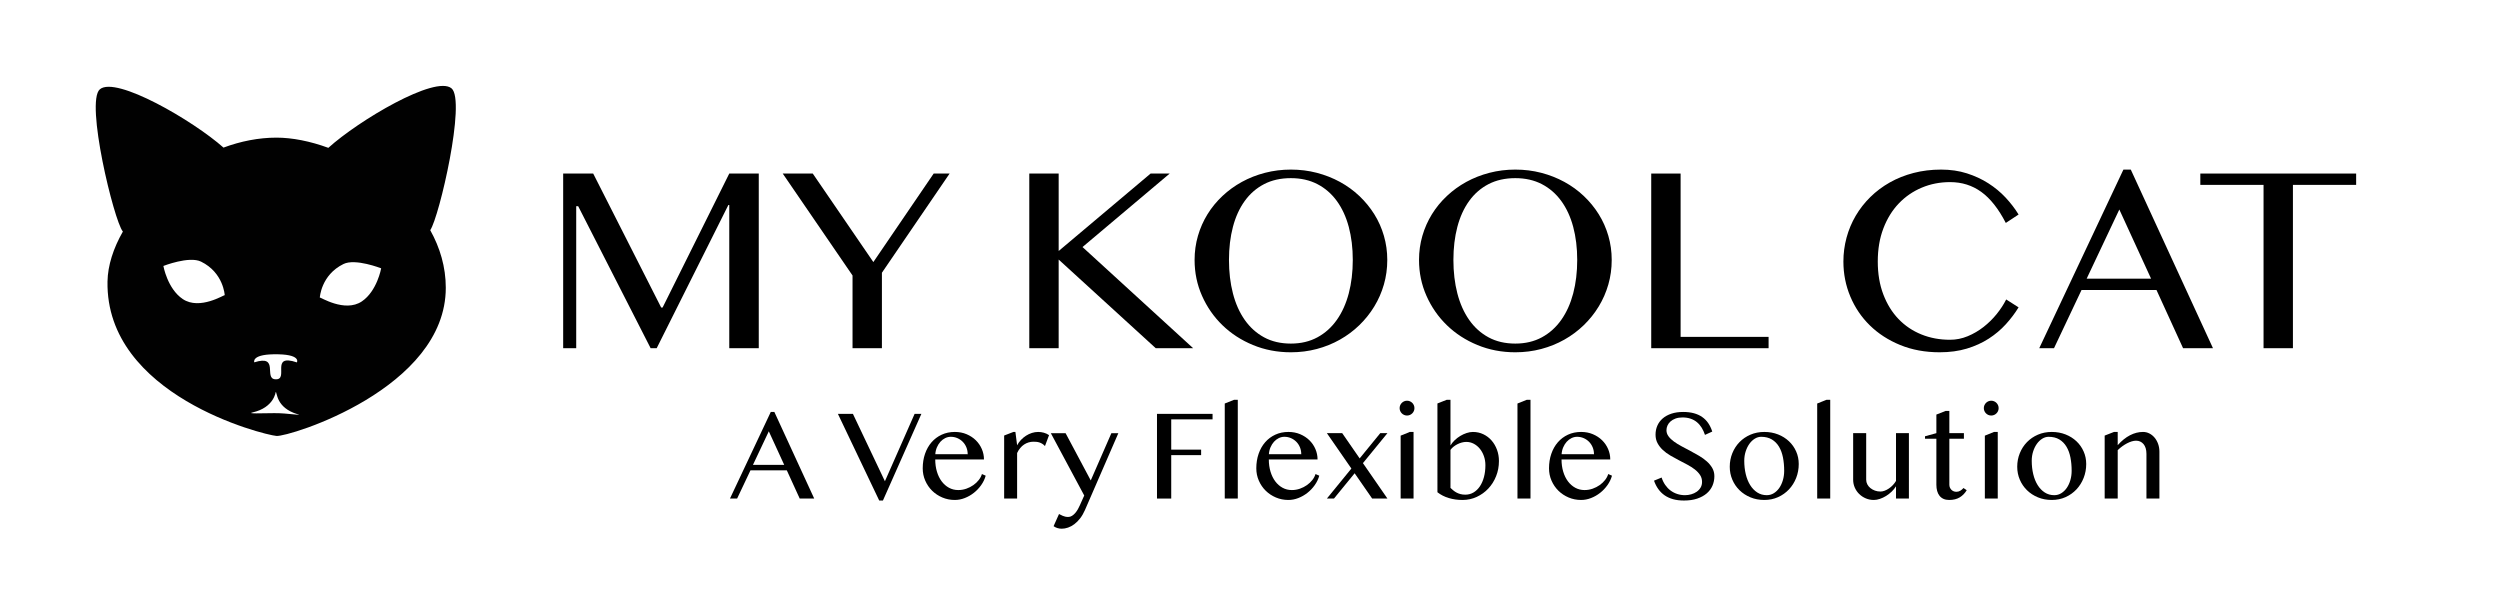 <?xml version="1.0" encoding="utf-8"?>
<!-- Generator: Adobe Illustrator 16.0.0, SVG Export Plug-In . SVG Version: 6.00 Build 0)  -->
<!DOCTYPE svg PUBLIC "-//W3C//DTD SVG 1.1//EN" "http://www.w3.org/Graphics/SVG/1.1/DTD/svg11.dtd">
<svg version="1.1" id="Layer_1" xmlns="http://www.w3.org/2000/svg" xmlns:xlink="http://www.w3.org/1999/xlink" x="0px" y="0px"
	 width="423.669px" height="103.035px" viewBox="0 0 423.669 103.035" enable-background="new 0 0 423.669 103.035"
	 xml:space="preserve">
<g>
	<path fill="#010101" d="M76.519,14.972c-2.738-2.281-15.76,5.453-20.866,10.074c-0.002,0.002-0.004,0.006-0.009,0.008
		c-3.069-1.124-6.107-1.729-8.792-1.729c-3.046,0-6.083,0.616-8.977,1.688c-5.15-4.574-18.235-12.187-20.951-9.881
		c-2.501,2.121,2.387,22.271,3.883,24.086c0.006,0.006,0.013,0.013,0.019,0.02c-1.616,2.828-2.561,5.74-2.608,8.469
		C17.88,67.001,44.588,73.673,46.852,73.878c2.069,0.188,28.695-7.986,28.695-25.111c0-3.52-0.983-6.799-2.635-9.759
		C74.454,36.737,79.005,17.042,76.519,14.972z M46.29,60.042c4.873-0.096,4.024,1.372,4.024,1.372
		c-4.684-1.587-1.177,3.075-3.695,2.86c-1.947-0.166,0.759-4.232-3.526-2.869C43.093,61.406,42.562,60.117,46.29,60.042z
		 M30.963,50.675c-2.593-1.75-3.275-5.604-3.275-5.604s4.367-1.72,6.381-0.735c3.822,1.871,4.015,5.695,4.015,5.695
		C38.074,49.877,33.864,52.632,30.963,50.675z M46.463,70.015c-2.194,0.028-4.697,0.115-3.667-0.12
		c3.653-0.829,3.926-3.47,3.926-3.47c0.267-0.003-0.003,2.676,3.736,3.78C51.472,70.503,48.655,69.986,46.463,70.015z
		 M61.321,51.077c-2.901,1.958-7.114-0.798-7.122-0.645c0,0,0.193-3.823,4.015-5.694c2.015-0.986,6.381,0.734,6.381,0.734
		S63.911,49.328,61.321,51.077z"/>
	<g>
		<path d="M95.439,29.411h5.089l11.518,22.7h0.246l11.295-22.7h4.999v29.598h-4.999V34.746h-0.156l-12.143,24.263h-1.027
			L97.984,34.947h-0.335v24.062h-2.21V29.411z"/>
		<path d="M137.737,29.411l10.268,15l10.223-15h2.701l-11.473,16.808v12.79h-4.979V46.687l-11.83-17.276H137.737z"/>
		<path d="M174.432,29.411h4.978v13.125l15.58-13.125h3.236L183.45,41.866l18.749,17.143h-6.339l-16.451-15.021v15.021h-4.978
			V29.411z"/>
		<path d="M218.761,59.701c-2.291,0-4.43-0.41-6.417-1.229c-1.986-0.817-3.713-1.938-5.179-3.358
			c-1.465-1.421-2.619-3.081-3.459-4.979c-0.842-1.896-1.262-3.924-1.262-6.082c0-1.413,0.189-2.775,0.569-4.085
			c0.38-1.309,0.919-2.529,1.618-3.66s1.544-2.161,2.533-3.092c0.99-0.93,2.088-1.726,3.293-2.388s2.511-1.176,3.917-1.541
			c1.406-0.364,2.868-0.547,4.386-0.547c1.533,0,2.998,0.183,4.397,0.547c1.398,0.365,2.704,0.879,3.917,1.541
			s2.311,1.458,3.293,2.388c0.982,0.931,1.826,1.961,2.533,3.092s1.25,2.352,1.629,3.66c0.38,1.31,0.57,2.672,0.57,4.085
			c0,1.443-0.19,2.827-0.57,4.151c-0.379,1.325-0.922,2.567-1.629,3.728c-0.707,1.161-1.551,2.218-2.533,3.17
			s-2.08,1.771-3.293,2.455c-1.213,0.685-2.519,1.213-3.917,1.585C221.759,59.514,220.294,59.701,218.761,59.701z M218.761,58.227
			c1.697,0,3.195-0.354,4.498-1.061c1.302-0.706,2.399-1.692,3.293-2.957c0.893-1.265,1.565-2.761,2.02-4.486
			c0.453-1.727,0.681-3.616,0.681-5.67c0-2.038-0.228-3.906-0.681-5.603c-0.454-1.696-1.127-3.158-2.02-4.386
			c-0.894-1.228-1.991-2.18-3.293-2.857c-1.303-0.677-2.801-1.016-4.498-1.016c-1.727,0-3.24,0.339-4.542,1.016
			c-1.302,0.678-2.396,1.63-3.281,2.857s-1.552,2.689-1.997,4.386c-0.447,1.696-0.67,3.564-0.67,5.603
			c0,2.054,0.223,3.943,0.67,5.67c0.445,1.726,1.111,3.222,1.997,4.486s1.979,2.251,3.281,2.957
			C215.521,57.874,217.034,58.227,218.761,58.227z"/>
		<path d="M256.796,59.701c-2.292,0-4.431-0.41-6.418-1.229c-1.986-0.817-3.713-1.938-5.178-3.358
			c-1.466-1.421-2.619-3.081-3.46-4.979c-0.841-1.896-1.261-3.924-1.261-6.082c0-1.413,0.189-2.775,0.568-4.085
			c0.38-1.309,0.919-2.529,1.619-3.66c0.699-1.131,1.543-2.161,2.533-3.092c0.989-0.93,2.087-1.726,3.292-2.388
			c1.206-0.662,2.511-1.176,3.917-1.541c1.406-0.364,2.869-0.547,4.387-0.547c1.532,0,2.998,0.183,4.396,0.547
			c1.398,0.365,2.705,0.879,3.918,1.541s2.311,1.458,3.293,2.388c0.981,0.931,1.826,1.961,2.533,3.092
			c0.706,1.131,1.25,2.352,1.629,3.66c0.379,1.31,0.569,2.672,0.569,4.085c0,1.443-0.19,2.827-0.569,4.151
			c-0.379,1.325-0.923,2.567-1.629,3.728c-0.707,1.161-1.552,2.218-2.533,3.17c-0.982,0.952-2.08,1.771-3.293,2.455
			c-1.213,0.685-2.52,1.213-3.918,1.585S258.328,59.701,256.796,59.701z M256.796,58.227c1.696,0,3.195-0.354,4.498-1.061
			c1.301-0.706,2.398-1.692,3.292-2.957c0.893-1.265,1.565-2.761,2.021-4.486c0.453-1.727,0.68-3.616,0.68-5.67
			c0-2.038-0.227-3.906-0.68-5.603c-0.455-1.696-1.128-3.158-2.021-4.386c-0.894-1.228-1.991-2.18-3.292-2.857
			c-1.303-0.677-2.802-1.016-4.498-1.016c-1.727,0-3.24,0.339-4.543,1.016c-1.302,0.678-2.396,1.63-3.281,2.857
			c-0.885,1.228-1.551,2.689-1.997,4.386s-0.67,3.564-0.67,5.603c0,2.054,0.224,3.943,0.67,5.67
			c0.446,1.726,1.112,3.222,1.997,4.486c0.886,1.265,1.979,2.251,3.281,2.957C253.556,57.874,255.069,58.227,256.796,58.227z"/>
		<path d="M279.83,29.411h4.978v27.678h14.91v1.92H279.83V29.411z"/>
		<path d="M318.222,44.321c0,2.069,0.312,3.926,0.938,5.569c0.625,1.645,1.484,3.036,2.578,4.174
			c1.094,1.139,2.384,2.009,3.872,2.611c1.487,0.604,3.103,0.904,4.844,0.904c1.042,0,2.046-0.201,3.013-0.603
			c0.968-0.401,1.864-0.927,2.69-1.573c0.825-0.647,1.565-1.377,2.221-2.188c0.655-0.812,1.19-1.633,1.607-2.467l2.099,1.339
			c-0.611,0.997-1.332,1.953-2.166,2.869c-0.834,0.915-1.797,1.726-2.891,2.433s-2.328,1.269-3.705,1.686
			c-1.377,0.416-2.912,0.625-4.609,0.625c-2.455,0-4.684-0.41-6.686-1.229c-2.001-0.817-3.716-1.927-5.145-3.325
			c-1.428-1.398-2.533-3.032-3.314-4.899s-1.172-3.843-1.172-5.927c0-1.384,0.179-2.734,0.535-4.051
			c0.357-1.317,0.875-2.552,1.552-3.705s1.503-2.21,2.478-3.17s2.076-1.785,3.304-2.478s2.57-1.228,4.028-1.607
			c1.459-0.379,3.014-0.569,4.666-0.569c1.576,0,3.031,0.213,4.363,0.637s2.545,0.985,3.639,1.686
			c1.094,0.699,2.068,1.506,2.924,2.421c0.855,0.916,1.588,1.872,2.199,2.869l-2.166,1.428c-1.235-2.396-2.619-4.147-4.151-5.256
			s-3.296-1.663-5.29-1.663c-1.711,0-3.312,0.312-4.799,0.938c-1.488,0.625-2.787,1.518-3.896,2.679
			c-1.108,1.16-1.979,2.57-2.611,4.229C318.537,40.367,318.222,42.238,318.222,44.321z"/>
		<path d="M361.099,28.741l13.929,30.268h-5.067l-4.508-9.866h-12.701l-4.665,9.866h-2.5l14.263-30.268H361.099z M353.622,47.223
			h10.914l-5.379-11.719L353.622,47.223z"/>
		<path d="M399.29,29.411v1.92h-10.714v27.678h-4.978V31.331h-10.714v-1.92H399.29z"/>
	</g>
	<g>
		<path d="M131.229,69.813l6.754,14.677h-2.457l-2.187-4.784h-6.158l-2.263,4.784h-1.212l6.916-14.677H131.229z M127.603,78.775
			h5.293l-2.609-5.683L127.603,78.775z"/>
		<path d="M144.542,70.137l5.422,11.419l5.033-11.419h1.147l-6.517,14.688h-0.627l-7.003-14.688H144.542z"/>
		<path d="M161.805,84.728c-0.751,0-1.456-0.141-2.116-0.422c-0.66-0.282-1.235-0.664-1.727-1.147
			c-0.49-0.483-0.878-1.052-1.163-1.705s-0.427-1.348-0.427-2.083c0-0.888,0.129-1.709,0.389-2.463s0.628-1.405,1.104-1.954
			c0.476-0.548,1.048-0.978,1.716-1.287c0.667-0.311,1.412-0.466,2.234-0.466c0.722,0,1.386,0.128,1.992,0.384
			c0.605,0.257,1.127,0.6,1.563,1.028c0.437,0.43,0.776,0.926,1.018,1.488c0.241,0.563,0.362,1.151,0.362,1.765h-8.258
			c0,0.743,0.096,1.433,0.287,2.067c0.19,0.635,0.459,1.184,0.806,1.646c0.347,0.461,0.758,0.822,1.233,1.082
			c0.477,0.26,1,0.39,1.57,0.39c0.477,0,0.934-0.077,1.375-0.232c0.439-0.155,0.838-0.359,1.195-0.612
			c0.357-0.252,0.662-0.541,0.914-0.865c0.253-0.325,0.43-0.66,0.531-1.007l0.639,0.281c-0.159,0.57-0.416,1.104-0.77,1.602
			c-0.354,0.498-0.766,0.934-1.238,1.305c-0.473,0.372-0.987,0.666-1.543,0.882C162.938,84.62,162.375,84.728,161.805,84.728z
			 M163.991,76.978c0-0.418-0.074-0.808-0.222-1.169c-0.147-0.36-0.353-0.673-0.612-0.937c-0.26-0.263-0.562-0.471-0.908-0.622
			c-0.347-0.151-0.719-0.228-1.115-0.228c-0.332,0-0.649,0.074-0.953,0.222c-0.303,0.148-0.573,0.354-0.811,0.617
			c-0.238,0.264-0.436,0.576-0.59,0.937c-0.156,0.361-0.248,0.751-0.277,1.169L163.991,76.978z"/>
		<path d="M171.741,73.201h0.336l0.292,2.262c0.173-0.331,0.39-0.635,0.649-0.909c0.26-0.273,0.547-0.512,0.86-0.714
			s0.646-0.359,0.996-0.471c0.35-0.112,0.705-0.168,1.065-0.168c0.325,0,0.645,0.043,0.959,0.13
			c0.313,0.087,0.607,0.224,0.881,0.411l-0.691,1.851c-0.145-0.158-0.297-0.286-0.455-0.384s-0.321-0.173-0.487-0.228
			c-0.166-0.054-0.335-0.088-0.509-0.103c-0.173-0.015-0.346-0.021-0.52-0.021c-0.273,0-0.543,0.039-0.807,0.119
			c-0.264,0.079-0.514,0.196-0.752,0.352s-0.458,0.354-0.66,0.595c-0.202,0.242-0.379,0.525-0.53,0.85v7.718h-2.197V73.807
			L171.741,73.201z"/>
		<path d="M179.469,87.109c0.087,0.036,0.183,0.083,0.286,0.141c0.105,0.058,0.221,0.114,0.348,0.168
			c0.125,0.055,0.265,0.1,0.416,0.136c0.152,0.036,0.321,0.054,0.509,0.054c0.231,0,0.447-0.064,0.649-0.194
			s0.387-0.293,0.553-0.487c0.165-0.195,0.312-0.408,0.443-0.639c0.129-0.231,0.238-0.447,0.324-0.649l0.747-1.667l-5.661-10.564
			h2.5l4.266,8.01l3.496-8.01h1.18l-5.661,13.032c-0.238,0.541-0.511,1.01-0.817,1.407c-0.307,0.396-0.633,0.725-0.979,0.984
			s-0.704,0.453-1.071,0.579c-0.368,0.127-0.726,0.189-1.072,0.189c-0.26,0-0.512-0.039-0.758-0.119
			c-0.244-0.079-0.45-0.184-0.616-0.313L179.469,87.109z"/>
		<path d="M205.489,70.137v0.931h-7.004v5.131h5.066v0.931h-5.066v7.36h-2.413V70.137H205.489z"/>
		<path d="M209.765,84.49h-2.209V68.384l1.57-0.628h0.639V84.49z"/>
		<path d="M218.337,84.728c-0.751,0-1.456-0.141-2.116-0.422c-0.66-0.282-1.235-0.664-1.727-1.147s-0.878-1.052-1.163-1.705
			s-0.428-1.348-0.428-2.083c0-0.888,0.13-1.709,0.39-2.463s0.628-1.405,1.104-1.954c0.476-0.548,1.047-0.978,1.715-1.287
			c0.668-0.311,1.412-0.466,2.235-0.466c0.722,0,1.386,0.128,1.991,0.384c0.606,0.257,1.127,0.6,1.564,1.028
			c0.436,0.43,0.775,0.926,1.018,1.488c0.241,0.563,0.362,1.151,0.362,1.765h-8.259c0,0.743,0.096,1.433,0.287,2.067
			s0.46,1.184,0.807,1.646c0.346,0.461,0.758,0.822,1.233,1.082c0.477,0.26,0.999,0.39,1.569,0.39c0.477,0,0.935-0.077,1.375-0.232
			c0.439-0.155,0.839-0.359,1.195-0.612c0.357-0.252,0.662-0.541,0.915-0.865c0.253-0.325,0.429-0.66,0.53-1.007l0.639,0.281
			c-0.158,0.57-0.415,1.104-0.769,1.602c-0.354,0.498-0.767,0.934-1.239,1.305c-0.473,0.372-0.986,0.666-1.543,0.882
			C219.47,84.62,218.907,84.728,218.337,84.728z M220.522,76.978c0-0.418-0.074-0.808-0.221-1.169
			c-0.148-0.36-0.353-0.673-0.612-0.937c-0.26-0.263-0.562-0.471-0.909-0.622c-0.346-0.151-0.718-0.228-1.115-0.228
			c-0.332,0-0.648,0.074-0.952,0.222c-0.303,0.148-0.573,0.354-0.812,0.617c-0.238,0.264-0.436,0.576-0.59,0.937
			c-0.155,0.361-0.248,0.751-0.276,1.169L220.522,76.978z"/>
		<path d="M224.863,73.406h2.598l7.663,11.084h-2.587L224.863,73.406z M226.064,84.49h-1.201l9.048-11.084h1.213L226.064,84.49z"/>
		<path d="M237.191,69.164c0-0.174,0.032-0.336,0.098-0.487s0.155-0.285,0.271-0.4s0.249-0.206,0.4-0.271
			c0.151-0.065,0.314-0.098,0.486-0.098c0.174,0,0.336,0.032,0.488,0.098c0.15,0.064,0.285,0.155,0.4,0.271s0.205,0.249,0.27,0.4
			c0.065,0.151,0.098,0.313,0.098,0.487c0,0.173-0.032,0.335-0.098,0.487c-0.064,0.151-0.154,0.285-0.27,0.4s-0.25,0.205-0.4,0.271
			c-0.152,0.064-0.314,0.097-0.488,0.097c-0.172,0-0.335-0.032-0.486-0.097c-0.151-0.065-0.285-0.155-0.4-0.271
			s-0.205-0.249-0.271-0.4C237.224,69.499,237.191,69.336,237.191,69.164z M237.364,73.829l1.549-0.628h0.638V84.49h-2.187V73.829z"
			/>
		<path d="M243.599,68.374l1.559-0.617h0.65v7.739c0.18-0.311,0.416-0.606,0.709-0.888c0.292-0.281,0.609-0.525,0.952-0.73
			c0.343-0.206,0.7-0.37,1.071-0.493c0.371-0.122,0.727-0.184,1.066-0.184c0.643,0,1.234,0.13,1.775,0.39s1.006,0.613,1.396,1.061
			c0.389,0.447,0.693,0.969,0.914,1.564c0.22,0.595,0.33,1.231,0.33,1.91c0,0.916-0.16,1.775-0.482,2.576
			c-0.32,0.801-0.761,1.499-1.32,2.094c-0.559,0.596-1.213,1.066-1.964,1.413s-1.552,0.52-2.403,0.52
			c-0.822,0-1.596-0.108-2.321-0.325c-0.726-0.216-1.369-0.544-1.933-0.984V68.374z M245.808,82.682
			c0.137,0.13,0.287,0.264,0.449,0.4c0.162,0.138,0.344,0.262,0.546,0.374c0.202,0.111,0.428,0.201,0.677,0.271
			c0.249,0.068,0.528,0.103,0.839,0.103c0.513,0,0.978-0.125,1.396-0.373c0.419-0.249,0.778-0.596,1.078-1.039
			c0.299-0.444,0.529-0.971,0.692-1.581c0.162-0.609,0.243-1.275,0.243-1.997c0-0.548-0.084-1.062-0.254-1.542
			s-0.4-0.898-0.693-1.256c-0.292-0.356-0.635-0.639-1.027-0.844c-0.395-0.206-0.814-0.309-1.262-0.309
			c-0.252,0-0.51,0.036-0.773,0.108s-0.514,0.169-0.752,0.292s-0.459,0.266-0.66,0.428c-0.203,0.162-0.369,0.337-0.498,0.524V82.682
			z"/>
		<path d="M259.369,84.49h-2.208V68.384l1.569-0.628h0.639V84.49z"/>
		<path d="M267.941,84.728c-0.751,0-1.456-0.141-2.116-0.422c-0.66-0.282-1.235-0.664-1.727-1.147
			c-0.49-0.483-0.878-1.052-1.163-1.705s-0.427-1.348-0.427-2.083c0-0.888,0.129-1.709,0.389-2.463s0.628-1.405,1.104-1.954
			c0.476-0.548,1.048-0.978,1.716-1.287c0.667-0.311,1.412-0.466,2.234-0.466c0.722,0,1.386,0.128,1.992,0.384
			c0.605,0.257,1.127,0.6,1.563,1.028c0.437,0.43,0.776,0.926,1.018,1.488c0.241,0.563,0.362,1.151,0.362,1.765h-8.258
			c0,0.743,0.096,1.433,0.287,2.067c0.19,0.635,0.459,1.184,0.806,1.646c0.347,0.461,0.758,0.822,1.233,1.082
			c0.477,0.26,1,0.39,1.57,0.39c0.477,0,0.934-0.077,1.375-0.232c0.439-0.155,0.838-0.359,1.195-0.612
			c0.357-0.252,0.662-0.541,0.914-0.865c0.253-0.325,0.43-0.66,0.531-1.007l0.639,0.281c-0.159,0.57-0.416,1.104-0.77,1.602
			c-0.354,0.498-0.766,0.934-1.238,1.305c-0.473,0.372-0.987,0.666-1.543,0.882C269.074,84.62,268.512,84.728,267.941,84.728z
			 M270.128,76.978c0-0.418-0.074-0.808-0.222-1.169c-0.147-0.36-0.353-0.673-0.612-0.937c-0.26-0.263-0.562-0.471-0.908-0.622
			c-0.347-0.151-0.719-0.228-1.115-0.228c-0.332,0-0.649,0.074-0.953,0.222c-0.303,0.148-0.573,0.354-0.811,0.617
			c-0.238,0.264-0.436,0.576-0.59,0.937c-0.156,0.361-0.248,0.751-0.277,1.169L270.128,76.978z"/>
		<path d="M285.552,83.917c0.354,0,0.703-0.049,1.05-0.146s0.656-0.242,0.931-0.433c0.274-0.191,0.494-0.426,0.66-0.704
			c0.166-0.277,0.249-0.601,0.249-0.969c0-0.439-0.114-0.831-0.341-1.174c-0.228-0.343-0.525-0.657-0.893-0.942
			c-0.369-0.284-0.789-0.554-1.262-0.806c-0.473-0.253-0.954-0.505-1.445-0.758c-0.49-0.253-0.972-0.518-1.444-0.796
			c-0.473-0.277-0.894-0.588-1.261-0.931c-0.368-0.343-0.666-0.726-0.893-1.147c-0.229-0.422-0.342-0.907-0.342-1.456
			c0-0.548,0.104-1.057,0.309-1.525c0.205-0.47,0.507-0.875,0.904-1.218c0.396-0.343,0.885-0.611,1.467-0.807
			c0.58-0.194,1.246-0.292,1.996-0.292c0.679,0,1.285,0.072,1.818,0.216c0.534,0.145,1.004,0.357,1.407,0.639
			c0.404,0.282,0.747,0.628,1.028,1.039c0.281,0.412,0.509,0.888,0.682,1.429l-1.233,0.563c-0.145-0.44-0.329-0.843-0.552-1.207
			c-0.225-0.364-0.491-0.677-0.801-0.937c-0.311-0.26-0.67-0.46-1.078-0.601c-0.407-0.141-0.867-0.211-1.379-0.211
			c-0.455,0-0.852,0.063-1.191,0.189c-0.339,0.126-0.622,0.292-0.85,0.498c-0.227,0.205-0.396,0.437-0.508,0.692
			c-0.113,0.256-0.168,0.518-0.168,0.785c0,0.375,0.115,0.72,0.346,1.033c0.23,0.314,0.537,0.61,0.92,0.888
			c0.383,0.278,0.817,0.547,1.305,0.807c0.486,0.26,0.982,0.523,1.488,0.79c0.505,0.267,1.001,0.545,1.488,0.833
			c0.486,0.289,0.922,0.604,1.305,0.947c0.382,0.343,0.688,0.718,0.92,1.126c0.23,0.407,0.346,0.864,0.346,1.369
			c0,0.57-0.107,1.105-0.324,1.607c-0.217,0.501-0.541,0.938-0.975,1.31c-0.433,0.371-0.971,0.665-1.613,0.882
			c-0.642,0.217-1.389,0.325-2.24,0.325c-0.692,0-1.309-0.076-1.851-0.228c-0.541-0.151-1.019-0.372-1.435-0.66
			c-0.414-0.289-0.77-0.641-1.065-1.056s-0.538-0.889-0.726-1.423l1.288-0.53c0.151,0.469,0.355,0.887,0.612,1.255
			c0.256,0.368,0.553,0.681,0.893,0.937c0.339,0.256,0.716,0.453,1.131,0.59S285.083,83.917,285.552,83.917z"/>
		<path d="M298.994,84.728c-0.852,0-1.634-0.148-2.349-0.444c-0.715-0.295-1.332-0.697-1.852-1.206s-0.925-1.104-1.217-1.786
			c-0.293-0.682-0.438-1.413-0.438-2.192c0-0.814,0.146-1.582,0.438-2.3c0.292-0.718,0.697-1.344,1.217-1.878
			s1.137-0.954,1.852-1.261s1.497-0.46,2.349-0.46c0.845,0,1.622,0.141,2.333,0.422c0.71,0.281,1.325,0.668,1.845,1.158
			c0.52,0.491,0.926,1.066,1.218,1.727c0.293,0.66,0.438,1.369,0.438,2.127c0,0.837-0.146,1.625-0.438,2.365
			c-0.292,0.739-0.698,1.385-1.218,1.938c-0.52,0.552-1.135,0.988-1.845,1.31C300.616,84.567,299.839,84.728,298.994,84.728z
			 M299.416,83.917c0.433,0,0.83-0.112,1.19-0.336c0.361-0.224,0.672-0.525,0.932-0.903c0.26-0.379,0.461-0.817,0.605-1.315
			s0.217-1.024,0.217-1.58c0-0.802-0.068-1.552-0.205-2.252c-0.138-0.699-0.361-1.31-0.672-1.829s-0.715-0.929-1.212-1.229
			c-0.498-0.299-1.104-0.449-1.818-0.449c-0.368,0-0.726,0.106-1.071,0.319c-0.347,0.213-0.652,0.504-0.915,0.871
			c-0.264,0.368-0.475,0.8-0.634,1.294c-0.158,0.494-0.238,1.02-0.238,1.575c0,0.808,0.086,1.565,0.255,2.272
			s0.419,1.324,0.747,1.851c0.328,0.527,0.729,0.944,1.201,1.251S298.81,83.917,299.416,83.917z"/>
		<path d="M310.164,84.49h-2.208V68.384l1.569-0.628h0.639V84.49z"/>
		<path d="M316.258,73.406v7.891c0,0.274,0.063,0.534,0.189,0.779c0.126,0.246,0.302,0.459,0.524,0.639
			c0.225,0.181,0.482,0.323,0.774,0.428s0.608,0.157,0.947,0.157c0.216,0,0.449-0.047,0.698-0.141
			c0.248-0.094,0.492-0.222,0.73-0.385c0.238-0.162,0.46-0.354,0.666-0.573c0.205-0.22,0.38-0.453,0.524-0.698v-8.097h2.187V84.49
			h-2.187v-2.078c-0.194,0.317-0.438,0.617-0.73,0.898s-0.608,0.526-0.947,0.736c-0.339,0.209-0.688,0.375-1.05,0.497
			c-0.361,0.123-0.703,0.185-1.028,0.185c-0.483,0-0.938-0.091-1.364-0.271c-0.426-0.181-0.797-0.426-1.114-0.736
			s-0.568-0.675-0.753-1.093c-0.184-0.419-0.275-0.862-0.275-1.332v-7.891H316.258z"/>
		<path d="M329.723,69.639h0.628v3.767h2.468v0.942h-2.468v7.804c0,0.166,0.03,0.321,0.092,0.466
			c0.061,0.144,0.145,0.271,0.249,0.378c0.104,0.108,0.229,0.193,0.374,0.255c0.144,0.062,0.303,0.092,0.476,0.092
			c0.245,0,0.469-0.062,0.671-0.184c0.202-0.123,0.379-0.274,0.531-0.455l0.551,0.368c-0.303,0.513-0.695,0.917-1.18,1.212
			c-0.482,0.296-1.082,0.444-1.797,0.444c-0.367,0-0.688-0.063-0.963-0.189s-0.5-0.303-0.676-0.53
			c-0.178-0.228-0.309-0.498-0.396-0.812c-0.087-0.314-0.13-0.662-0.13-1.045v-7.804h-1.927v-0.411l1.927-0.531v-3.149
			L329.723,69.639z"/>
		<path d="M336.194,69.164c0-0.174,0.033-0.336,0.098-0.487c0.065-0.151,0.155-0.285,0.271-0.4c0.115-0.115,0.248-0.206,0.4-0.271
			c0.15-0.065,0.313-0.098,0.486-0.098c0.174,0,0.336,0.032,0.487,0.098c0.151,0.064,0.285,0.155,0.4,0.271s0.206,0.249,0.271,0.4
			s0.098,0.313,0.098,0.487c0,0.173-0.033,0.335-0.098,0.487c-0.064,0.151-0.155,0.285-0.271,0.4s-0.249,0.205-0.4,0.271
			c-0.151,0.064-0.313,0.097-0.487,0.097c-0.173,0-0.336-0.032-0.486-0.097c-0.152-0.065-0.285-0.155-0.4-0.271
			c-0.116-0.115-0.206-0.249-0.271-0.4C336.228,69.499,336.194,69.336,336.194,69.164z M336.368,73.829l1.548-0.628h0.638V84.49
			h-2.186V73.829z"/>
		<path d="M347.712,84.728c-0.852,0-1.635-0.148-2.35-0.444c-0.714-0.295-1.331-0.697-1.851-1.206s-0.925-1.104-1.218-1.786
			c-0.292-0.682-0.438-1.413-0.438-2.192c0-0.814,0.146-1.582,0.438-2.3c0.293-0.718,0.698-1.344,1.218-1.878
			s1.137-0.954,1.851-1.261c0.715-0.307,1.498-0.46,2.35-0.46c0.844,0,1.621,0.141,2.332,0.422s1.326,0.668,1.846,1.158
			c0.52,0.491,0.926,1.066,1.217,1.727c0.293,0.66,0.439,1.369,0.439,2.127c0,0.837-0.146,1.625-0.439,2.365
			c-0.291,0.739-0.697,1.385-1.217,1.938c-0.52,0.552-1.135,0.988-1.846,1.31C349.333,84.567,348.556,84.728,347.712,84.728z
			 M348.134,83.917c0.433,0,0.83-0.112,1.19-0.336s0.671-0.525,0.931-0.903c0.26-0.379,0.462-0.817,0.605-1.315
			c0.145-0.498,0.217-1.024,0.217-1.58c0-0.802-0.068-1.552-0.205-2.252c-0.137-0.699-0.361-1.31-0.672-1.829
			c-0.31-0.52-0.714-0.929-1.211-1.229c-0.498-0.299-1.104-0.449-1.818-0.449c-0.369,0-0.727,0.106-1.072,0.319
			s-0.651,0.504-0.914,0.871c-0.264,0.368-0.475,0.8-0.634,1.294s-0.238,1.02-0.238,1.575c0,0.808,0.085,1.565,0.255,2.272
			c0.169,0.707,0.418,1.324,0.746,1.851c0.328,0.527,0.729,0.944,1.201,1.251S347.527,83.917,348.134,83.917z"/>
		<path d="M358.253,73.201h0.629v2.24c0.67-0.75,1.367-1.312,2.088-1.683c0.723-0.372,1.455-0.558,2.197-0.558
			c0.391,0,0.753,0.087,1.088,0.26c0.336,0.173,0.63,0.411,0.883,0.714c0.252,0.304,0.451,0.659,0.596,1.066
			c0.144,0.408,0.216,0.843,0.216,1.305v7.944h-2.197v-7.565c0-0.368-0.043-0.691-0.13-0.969c-0.086-0.278-0.209-0.511-0.367-0.698
			c-0.16-0.188-0.346-0.33-0.559-0.428s-0.449-0.146-0.709-0.146c-0.23,0-0.476,0.04-0.735,0.119c-0.26,0.08-0.524,0.189-0.796,0.33
			c-0.271,0.141-0.539,0.309-0.807,0.504c-0.267,0.194-0.523,0.411-0.768,0.649v8.204h-2.209V73.818L358.253,73.201z"/>
	</g>
</g>
</svg>
